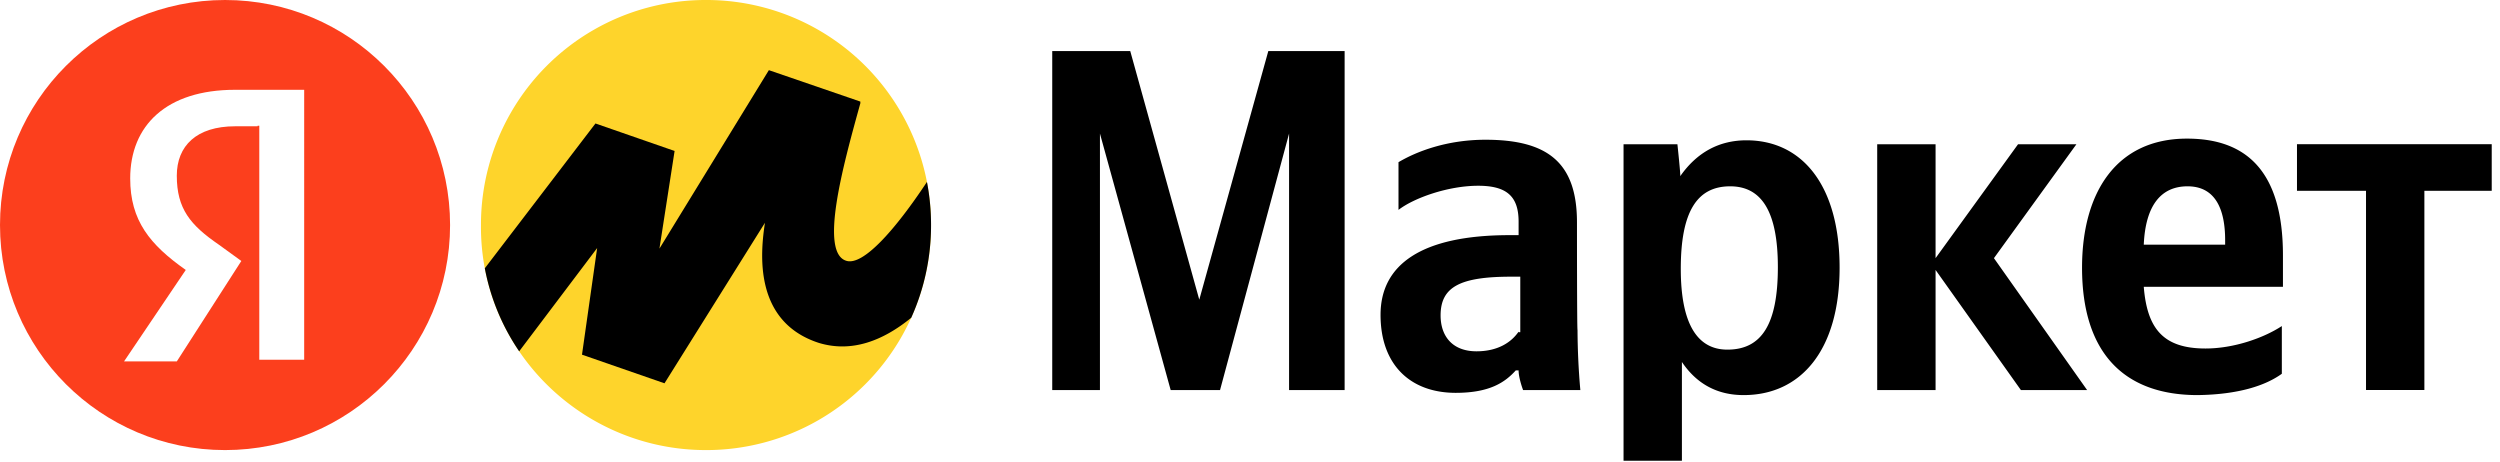 <svg width="222" height="41" fill="none" xmlns="http://www.w3.org/2000/svg"><path d="M103.955 34.635h4.385l6.13-22.774v22.774h4.933v-30.1h-6.777l-6.13 22.077-6.13-22.077h-6.927v30.1h4.236V11.861l6.28 22.774zm36.08-14.9c0-5.333-2.642-7.326-8.123-7.326-3.439 0-6.13 1.046-7.725 1.993v4.236c1.346-1.046 4.386-2.143 7.077-2.143 2.541 0 3.588.947 3.588 3.19v1.196h-.798c-7.873 0-11.461 2.641-11.461 7.076 0 4.436 2.641 6.927 6.677 6.927 3.04 0 4.386-.947 5.333-1.993h.249c0 .548.249 1.346.398 1.744h5.084a63.422 63.422 0 01-.25-5.332c-.049 0-.049-9.568-.049-9.568zm-5.183 9.717c-.648.947-1.844 1.744-3.738 1.744-2.143 0-3.189-1.345-3.189-3.189 0-2.541 1.744-3.438 6.279-3.438h.797v4.933h-.149v-.05zm14.103-16.644h-4.784v28.106h5.183v-8.77c1.345 1.993 3.189 2.94 5.481 2.94 5.084 0 8.522-3.987 8.522-11.313 0-7.325-3.339-11.312-8.272-11.312-2.392 0-4.386 1.046-5.881 3.19.05-.05-.249-2.841-.249-2.841zm4.435 18.239c-2.641 0-4.136-2.242-4.136-7.176 0-5.083 1.445-7.326 4.385-7.326 2.791 0 4.236 2.243 4.236 7.176 0 5.084-1.445 7.326-4.485 7.326zm26.064 3.588h5.88l-8.272-11.711 7.325-10.116h-5.183l-7.325 10.116V12.808h-5.183v21.827h5.183V23.971l7.575 10.664zm23.173-1.445v-4.236c-1.595 1.046-4.236 1.993-6.778 1.993-3.737 0-5.183-1.744-5.482-5.481h12.359v-2.791c0-7.575-3.339-10.366-8.521-10.366-6.28 0-9.319 4.784-9.319 11.462 0 7.575 3.737 11.313 10.265 11.313 3.638-.05 6.03-.848 7.476-1.894zm-8.373-16.645c2.542 0 3.339 2.143 3.339 4.784v.399h-7.226c.15-3.439 1.495-5.183 3.887-5.183zm27.011.399v-4.136h-17.293v4.136h6.13v17.691h5.183V16.944h5.98z" fill="#000"/><path fill-rule="evenodd" clip-rule="evenodd" d="M39.967 19.984c0 11.036-8.947 19.983-19.983 19.983C8.947 39.967 0 31.02 0 19.984 0 8.947 8.947 0 19.984 0 31.02 0 39.967 8.947 39.967 19.984zm-19.085-8.771h1.993v-.05h.15v20.78h3.986V7.974h-6.13c-6.13 0-9.319 3.19-9.319 7.874 0 3.738 1.745 5.88 4.934 8.123l-5.482 8.123H15.7l5.73-8.92-1.993-1.445c-2.541-1.745-3.737-3.19-3.737-6.13 0-2.641 1.744-4.385 5.182-4.385z" fill="#FC3F1D"/><path d="M62.693 39.967a19.95 19.95 0 0019.984-19.983A19.95 19.95 0 0062.693 0 19.95 19.95 0 0042.71 19.984c-.1 11.063 8.97 19.983 19.983 19.983z" fill="#FED42B"/><path fill-rule="evenodd" clip-rule="evenodd" d="M46.104 31.196l6.923-9.169-1.346 9.468 7.326 2.542 8.92-14.253c-.399 2.642-1.046 8.771 4.784 10.665 2.882.877 5.65-.15 8.206-2.232a19.976 19.976 0 001.76-8.233c0-1.31-.125-2.59-.364-3.828-2.87 4.33-5.636 7.393-7.11 7.017-2.498-.636-.327-8.493 1.12-13.73l.076-.273v-.15l-8.123-2.79-9.718 15.847 1.346-8.671-7.027-2.442-9.826 12.86a19.559 19.559 0 003.053 7.372z" fill="#000"/></svg>